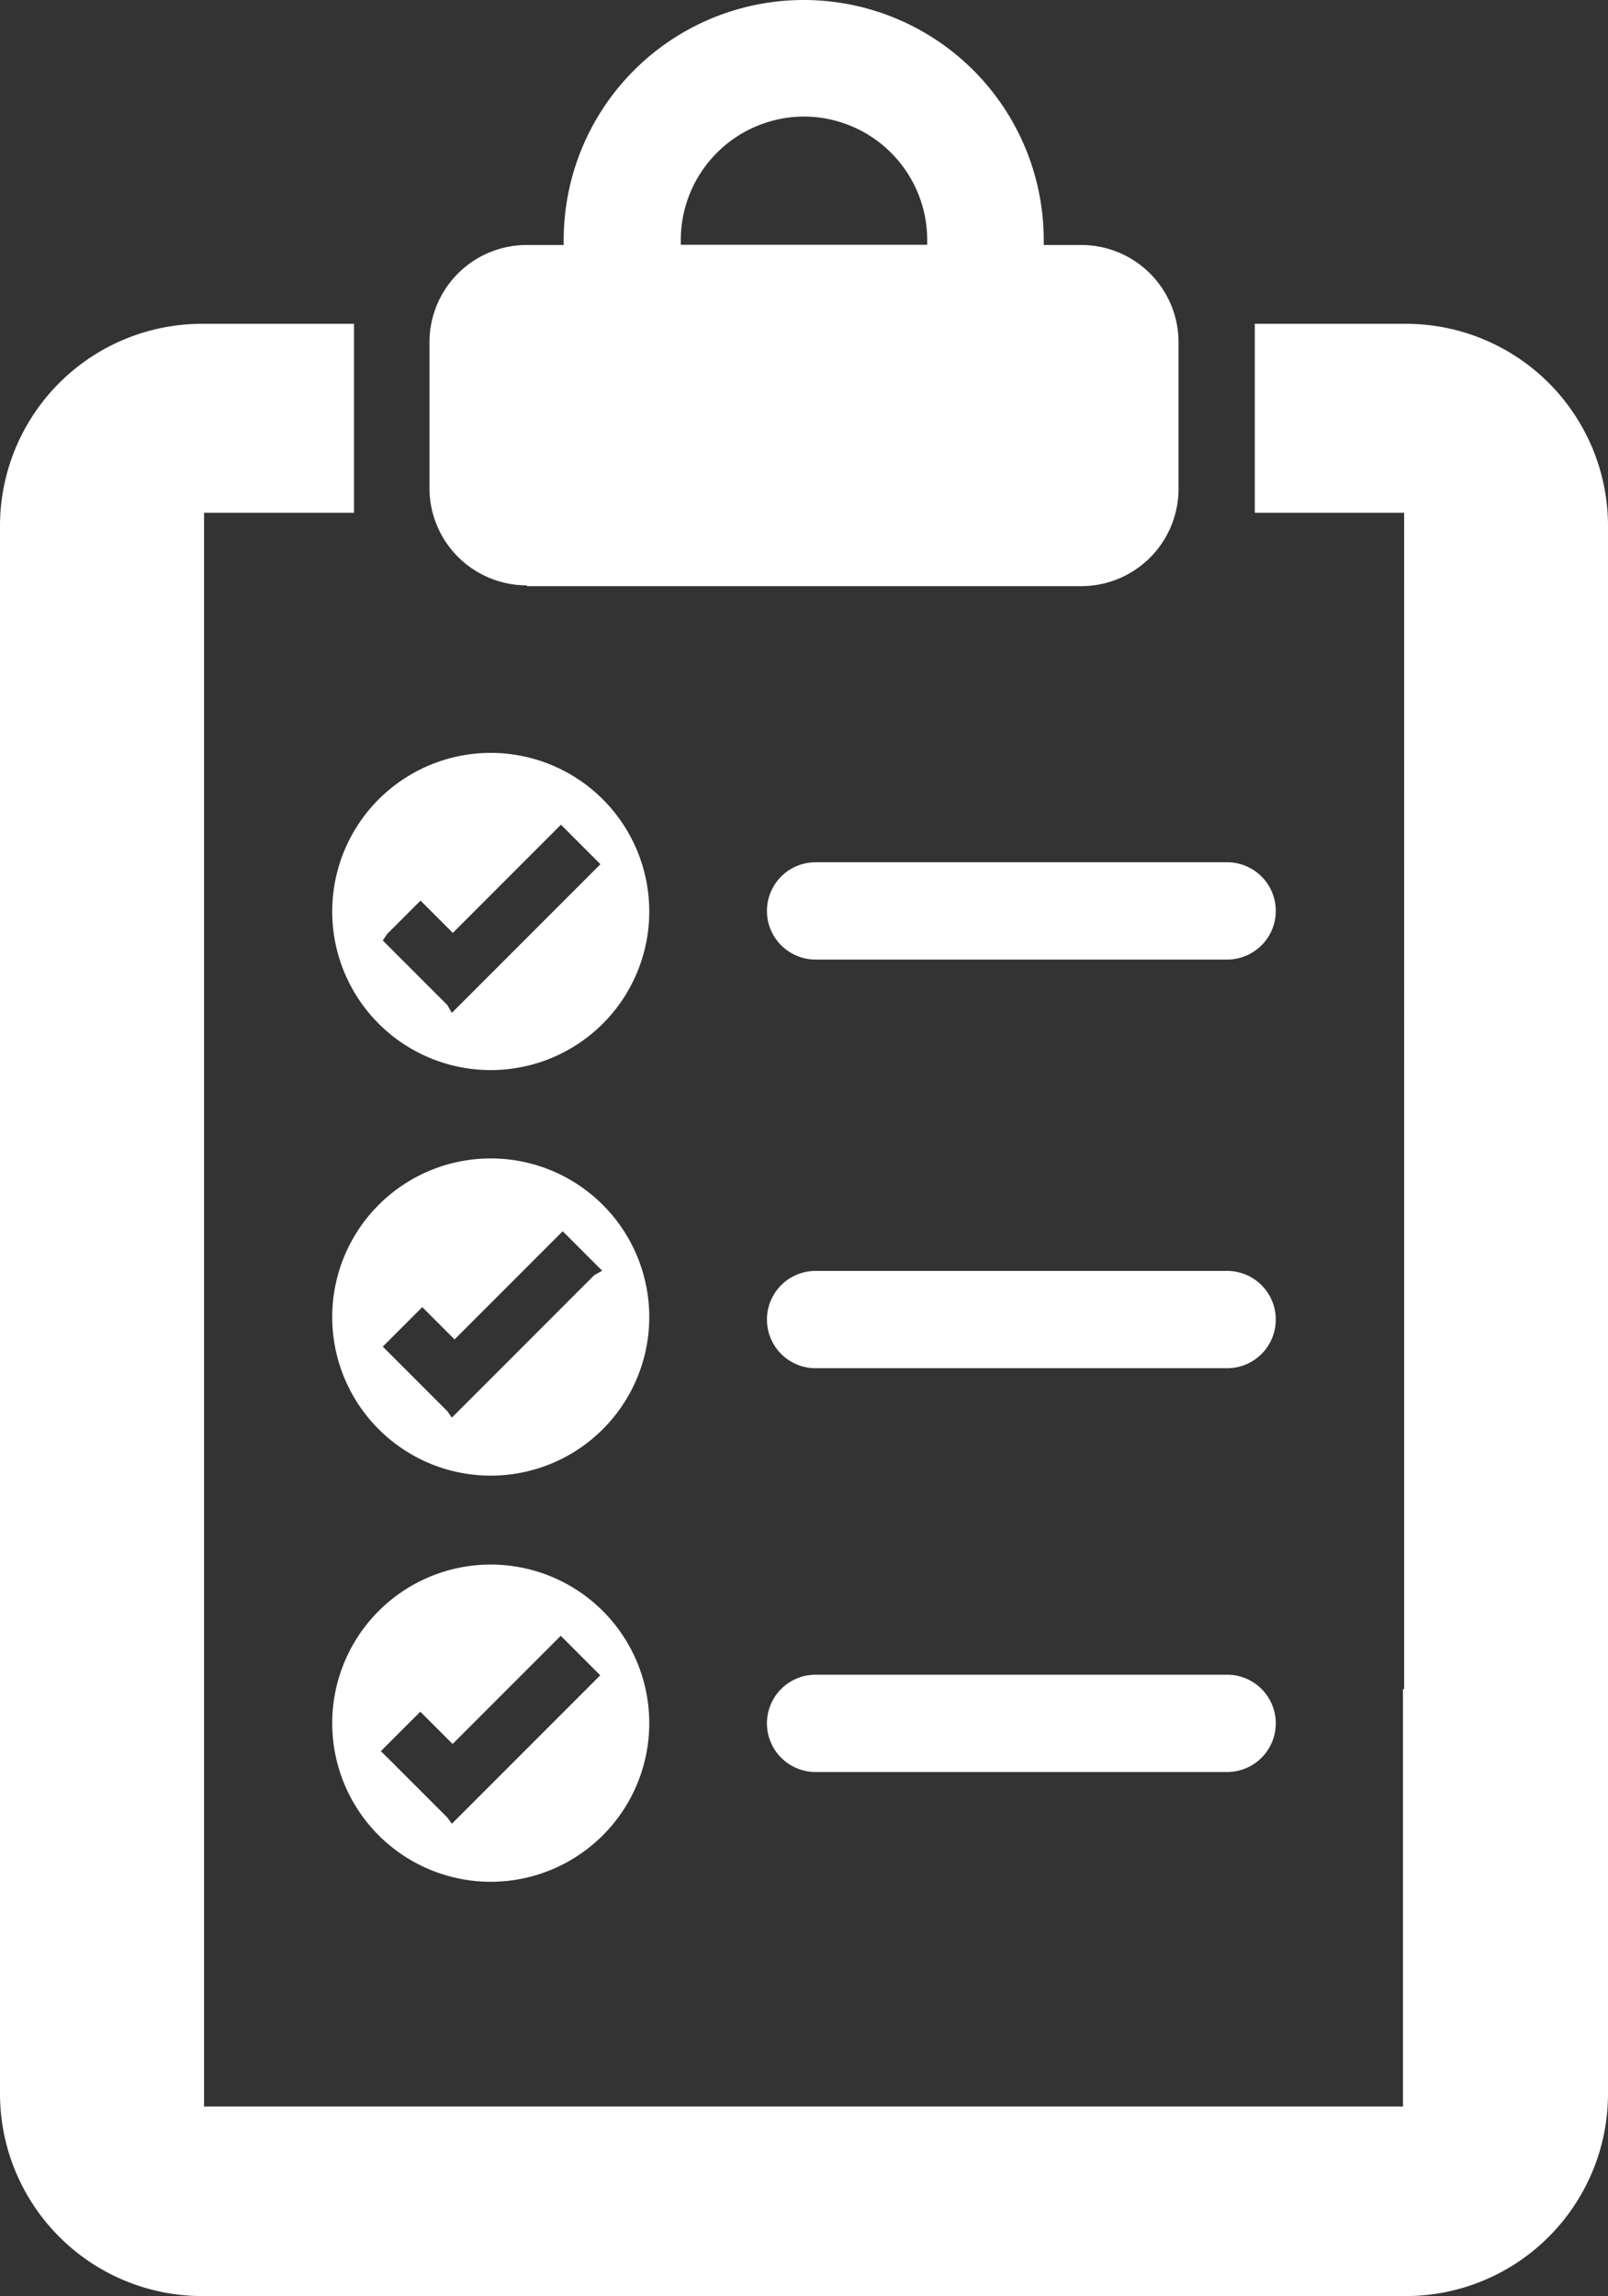 <svg xmlns="http://www.w3.org/2000/svg" viewBox="-0 0.01 82.67 117.99"><rect x="-0" y="0.01" width="82.67" height="117.99" fill="#333333" stroke="none"/><title>Depositphotos_77106871_9_ic</title><path d="M25.23 55a8.15 8.15 0 1 0-8.15-8.15A8.15 8.15 0 0 0 25.23 55zm-5.32-7l1.39-1.39.32-.32.32.32 1.34 1.34 5.24-5.24.32-.32.32.32 1.39 1.39.32.32-.32.32-7 7-.32.32-.23-.4-3-3-.32-.32zm7.18-17.87h28.5a5 5 0 0 0 5-5V17.6a5 5 0 0 0-5-5h-1.93v-.25a12.34 12.34 0 0 0-24.68 0v.25h-1.9a5 5 0 0 0-5 5v7.48a5 5 0 0 0 5 5.01zM41.33 6a6.35 6.35 0 0 1 6.34 6.34v.25H35v-.25A6.35 6.35 0 0 1 41.33 6zm24.26 40.82a2.5 2.5 0 0 1-2.5 2.5H41.93a2.5 2.5 0 0 1 0-5h21.16a2.5 2.5 0 0 1 2.5 2.5zm0 41.75a2.5 2.5 0 0 1-2.5 2.5H41.93a2.5 2.5 0 0 1 0-5h21.16a2.5 2.5 0 0 1 2.5 2.5zm0-20.75a2.5 2.5 0 0 1-2.5 2.5H41.93a2.5 2.5 0 0 1 0-5h21.16a2.5 2.5 0 0 1 2.5 2.5zM72.31 118H10.36A10.4 10.4 0 0 1 0 107.6V27a10.39 10.39 0 0 1 10.36-10.35h7.84v9.71h-7.71v81.9h61.64V86.81h.06V26.36h-7.68v-9.71h7.79A10.39 10.39 0 0 1 82.67 27v80.6A10.4 10.4 0 0 1 72.31 118zM25.23 80.41a8.15 8.15 0 1 0 8.15 8.15 8.15 8.15 0 0 0-8.15-8.15zm5.32 6l-7 7-.32.32-.23-.32-3-3-.42-.41.32-.32 1.39-1.39.32-.32.32.32 1.34 1.34 5.24-5.24.32-.32.32.32 1.39 1.39.32.32zm-5.32-26.87a8.15 8.15 0 1 0 8.15 8.15 8.15 8.15 0 0 0-8.15-8.15zm5.32 6l-7 7-.32.32-.23-.33-3-3-.32-.32.32-.32 1.39-1.39.32-.32.32.32 1.34 1.34 5.24-5.24.32-.32.32.32 1.39 1.39.32.32z" fill="#fff" data-name="Layer 2"/></svg>